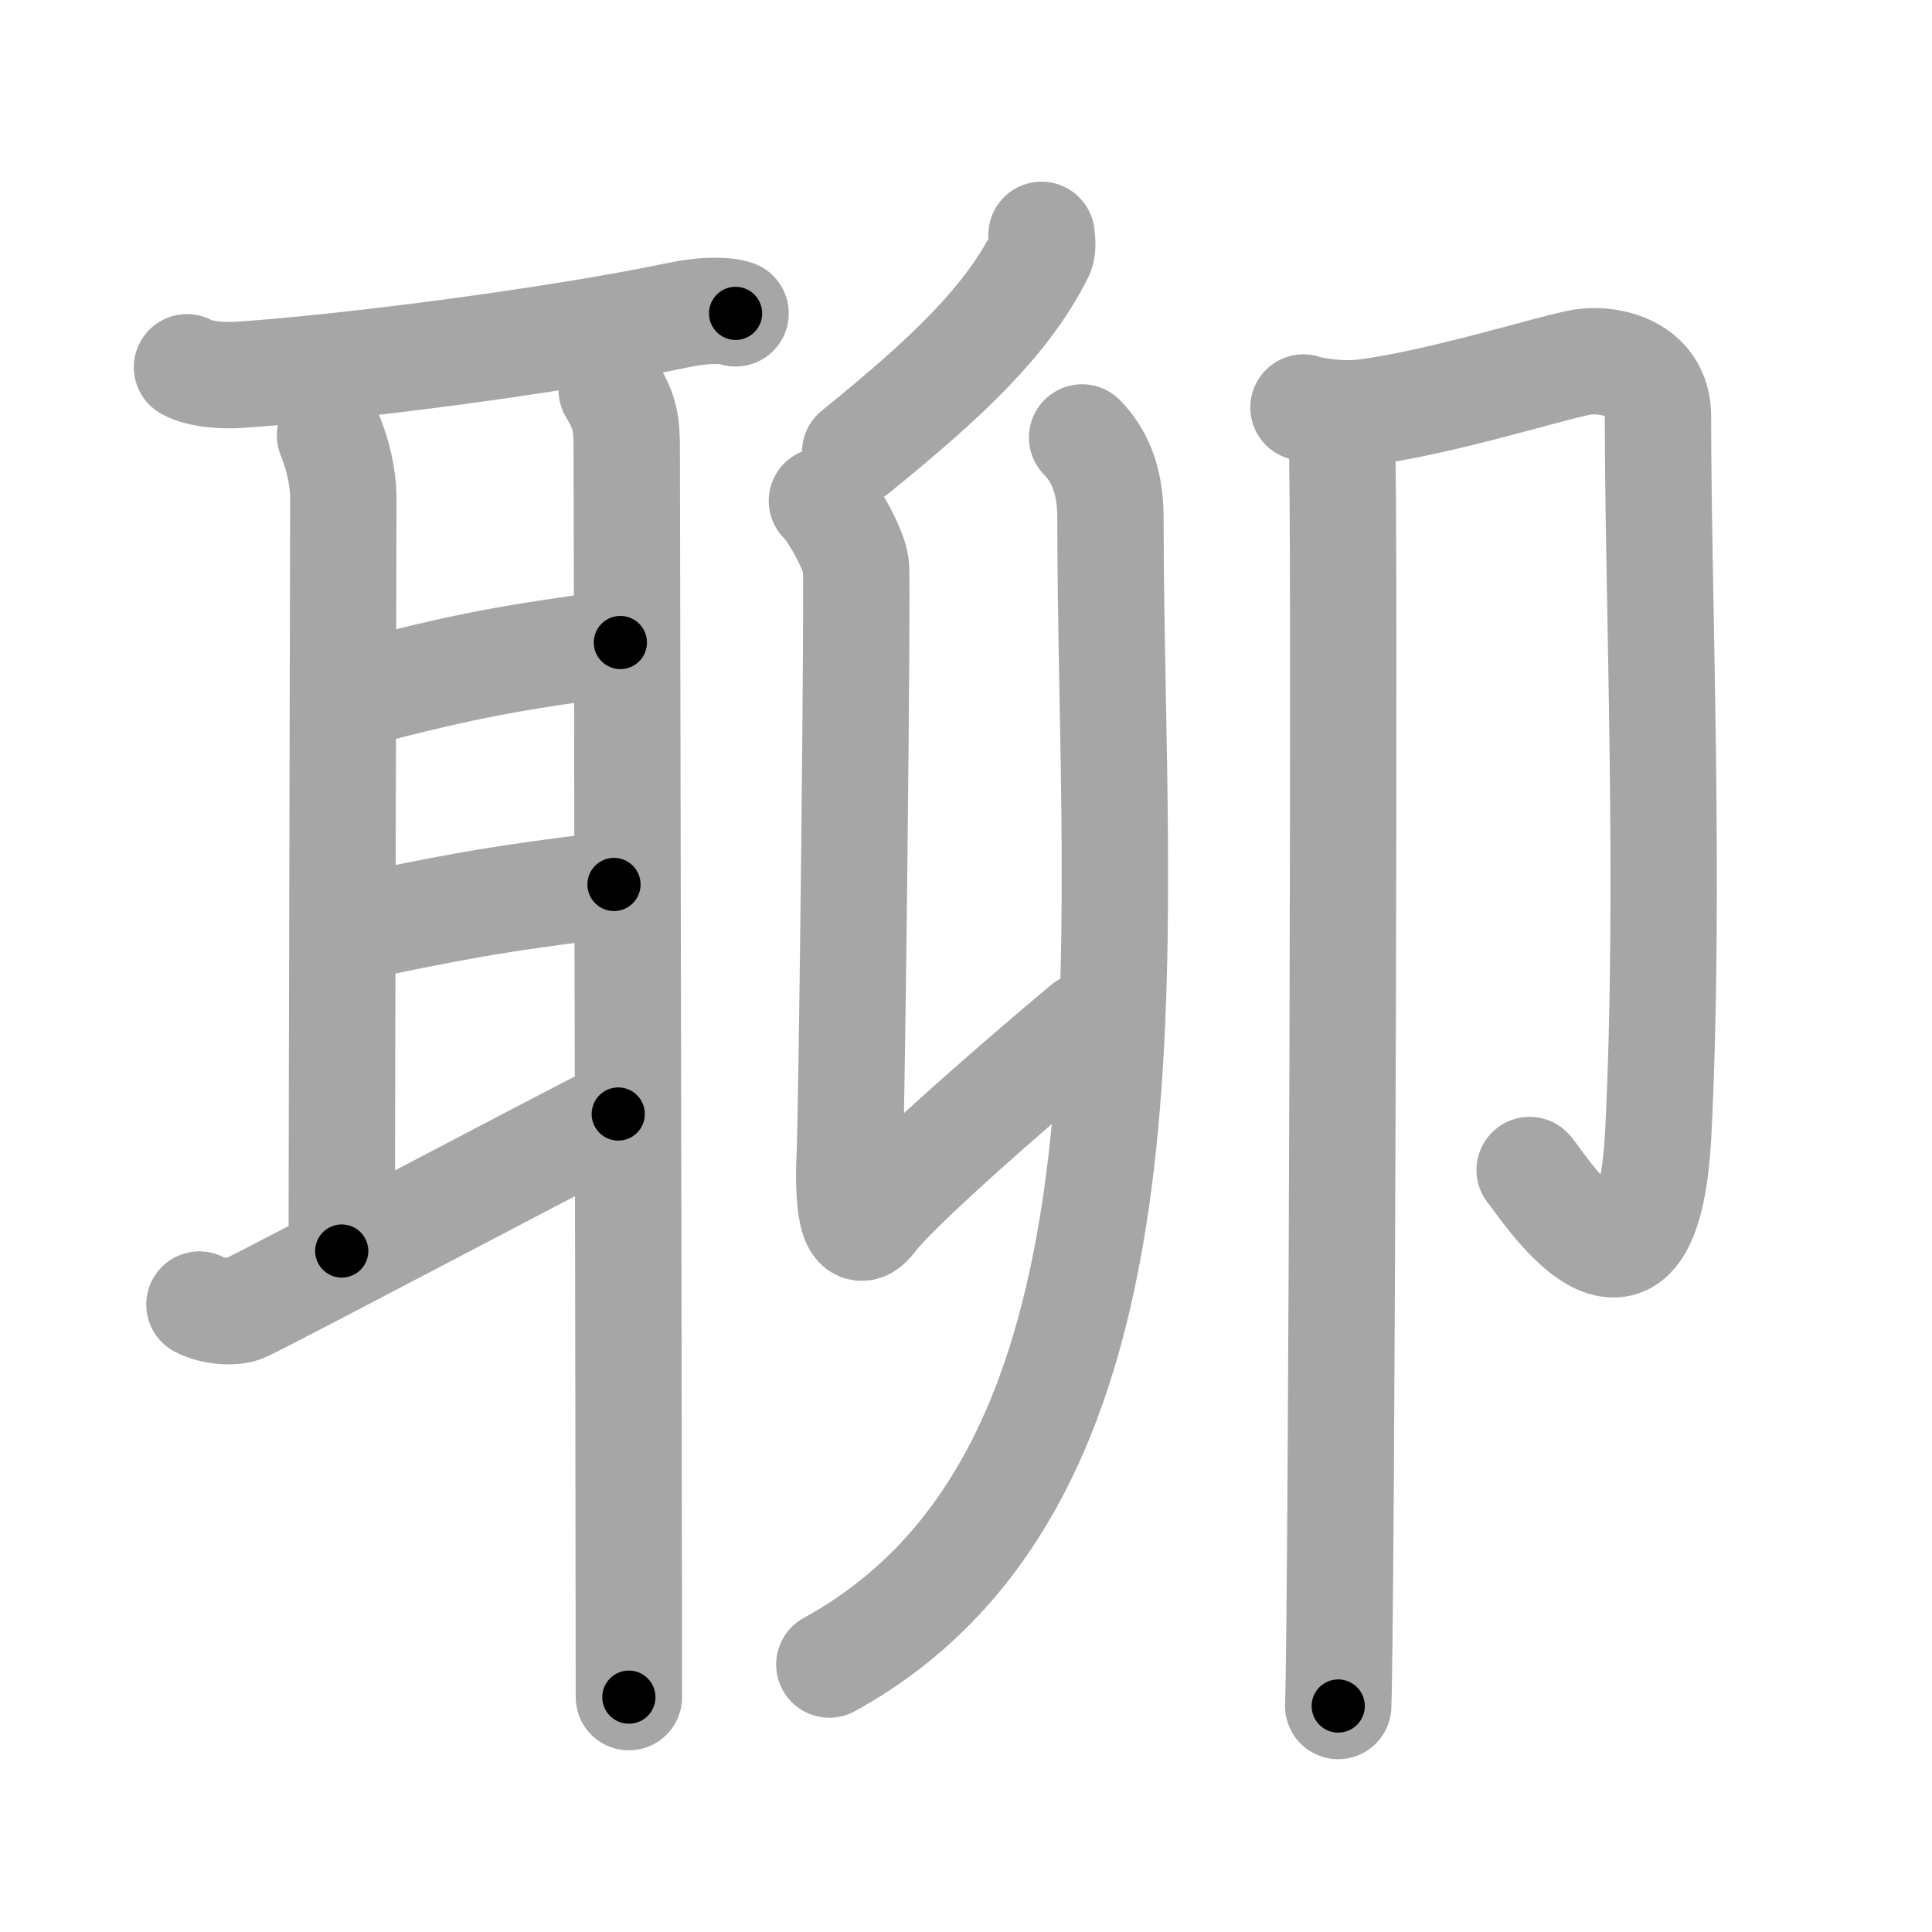 <svg xmlns="http://www.w3.org/2000/svg" viewBox="0 0 109 109" id="804a"><g fill="none" stroke="#a6a6a6" stroke-width="6" stroke-linecap="round" stroke-linejoin="round"><g><g><path d="M10.55,20.72c0.76,0.43,2.14,0.48,2.91,0.43c6.02-0.4,17.79-1.9,24.89-3.39c1.24-0.26,2.52-0.3,3.15-0.08" /><path d="M18.62,24.57c0.38,0.93,0.75,2.24,0.75,3.57c0,1.33-0.09,37.65-0.09,42.44" /><path d="M19.75,39.25c7.07-1.84,9-2.11,15.25-3" /><path d="M19.46,52.45c5.79-1.2,8.11-1.7,15.18-2.55" /><path d="M11.25,73.6c0.7,0.39,1.98,0.5,2.56,0.21c2.36-1.14,17.45-9.14,21.07-10.96" /><path d="M34.51,22c0.77,1.25,0.85,1.96,0.85,3.35s0.12,59.03,0.12,70.4" /></g><g><g><path d="M58.76,13.25c0.03,0.27,0.1,0.76-0.05,1.06c-1.86,3.74-5.21,6.94-10.46,11.19" /><path d="M46.37,28.26c0.54,0.48,1.81,2.69,1.92,3.66c0.11,0.96-0.23,30.89-0.35,33.28c-0.11,2.17,0.04,5.27,1.32,3.58c1.28-1.69,7.24-6.96,11.94-10.89" /><g><path d="M61.05,24.68c0.88,0.91,1.6,2.23,1.6,4.55c0,24.28,3.53,54.03-15.86,64.68" /></g></g><g><path d="M73.54,22.99c0.58,0.21,2.23,0.43,3.4,0.28c4.31-0.53,10.94-2.64,12.39-2.85c1.45-0.21,4.21,0.32,4.21,3.07c0,10.26,0.71,26.51,0.02,40.38c-0.63,12.61-6.82,2.57-7.26,2.14" /><path d="M75.7,25.11c0.2,0.93,0,65.34-0.2,71.14" /></g></g></g></g><g fill="none" stroke="#000" stroke-width="3" stroke-linecap="round" stroke-linejoin="round"><path d="M10.55,20.72c0.76,0.43,2.14,0.48,2.91,0.43c6.02-0.4,17.79-1.9,24.89-3.39c1.24-0.26,2.52-0.3,3.15-0.08" stroke-dasharray="31.289" stroke-dashoffset="31.289"><animate attributeName="stroke-dashoffset" values="31.289;31.289;0" dur="0.313s" fill="freeze" begin="0s;804a.click" /></path><path d="M18.62,24.57c0.38,0.93,0.75,2.24,0.75,3.57c0,1.33-0.09,37.65-0.09,42.44" stroke-dasharray="46.111" stroke-dashoffset="46.111"><animate attributeName="stroke-dashoffset" values="46.111" fill="freeze" begin="804a.click" /><animate attributeName="stroke-dashoffset" values="46.111;46.111;0" keyTimes="0;0.404;1" dur="0.774s" fill="freeze" begin="0s;804a.click" /></path><path d="M19.75,39.25c7.07-1.84,9-2.11,15.25-3" stroke-dasharray="15.556" stroke-dashoffset="15.556"><animate attributeName="stroke-dashoffset" values="15.556" fill="freeze" begin="804a.click" /><animate attributeName="stroke-dashoffset" values="15.556;15.556;0" keyTimes="0;0.832;1" dur="0.93s" fill="freeze" begin="0s;804a.click" /></path><path d="M19.46,52.45c5.79-1.2,8.11-1.7,15.18-2.55" stroke-dasharray="15.401" stroke-dashoffset="15.401"><animate attributeName="stroke-dashoffset" values="15.401" fill="freeze" begin="804a.click" /><animate attributeName="stroke-dashoffset" values="15.401;15.401;0" keyTimes="0;0.858;1" dur="1.084s" fill="freeze" begin="0s;804a.click" /></path><path d="M11.25,73.6c0.7,0.39,1.98,0.5,2.56,0.21c2.36-1.14,17.45-9.14,21.07-10.96" stroke-dasharray="26.391" stroke-dashoffset="26.391"><animate attributeName="stroke-dashoffset" values="26.391" fill="freeze" begin="804a.click" /><animate attributeName="stroke-dashoffset" values="26.391;26.391;0" keyTimes="0;0.804;1" dur="1.348s" fill="freeze" begin="0s;804a.click" /></path><path d="M34.51,22c0.77,1.25,0.85,1.96,0.85,3.35s0.12,59.03,0.12,70.4" stroke-dasharray="73.919" stroke-dashoffset="73.919"><animate attributeName="stroke-dashoffset" values="73.919" fill="freeze" begin="804a.click" /><animate attributeName="stroke-dashoffset" values="73.919;73.919;0" keyTimes="0;0.708;1" dur="1.904s" fill="freeze" begin="0s;804a.click" /></path><path d="M58.76,13.25c0.03,0.27,0.1,0.76-0.05,1.06c-1.86,3.74-5.21,6.94-10.46,11.19" stroke-dasharray="16.51" stroke-dashoffset="16.51"><animate attributeName="stroke-dashoffset" values="16.51" fill="freeze" begin="804a.click" /><animate attributeName="stroke-dashoffset" values="16.51;16.51;0" keyTimes="0;0.92;1" dur="2.069s" fill="freeze" begin="0s;804a.click" /></path><path d="M46.37,28.26c0.54,0.48,1.81,2.69,1.92,3.66c0.11,0.96-0.23,30.89-0.35,33.28c-0.11,2.17,0.04,5.27,1.32,3.58c1.28-1.69,7.24-6.96,11.94-10.89" stroke-dasharray="58.766" stroke-dashoffset="58.766"><animate attributeName="stroke-dashoffset" values="58.766" fill="freeze" begin="804a.click" /><animate attributeName="stroke-dashoffset" values="58.766;58.766;0" keyTimes="0;0.779;1" dur="2.657s" fill="freeze" begin="0s;804a.click" /></path><path d="M61.05,24.68c0.88,0.91,1.6,2.23,1.6,4.55c0,24.28,3.53,54.03-15.86,64.68" stroke-dasharray="74.889" stroke-dashoffset="74.889"><animate attributeName="stroke-dashoffset" values="74.889" fill="freeze" begin="804a.click" /><animate attributeName="stroke-dashoffset" values="74.889;74.889;0" keyTimes="0;0.825;1" dur="3.22s" fill="freeze" begin="0s;804a.click" /></path><path d="M73.54,22.99c0.58,0.21,2.23,0.43,3.4,0.28c4.31-0.53,10.94-2.64,12.39-2.85c1.45-0.21,4.21,0.32,4.21,3.07c0,10.26,0.71,26.51,0.02,40.38c-0.63,12.61-6.82,2.57-7.26,2.14" stroke-dasharray="76.347" stroke-dashoffset="76.347"><animate attributeName="stroke-dashoffset" values="76.347" fill="freeze" begin="804a.click" /><animate attributeName="stroke-dashoffset" values="76.347;76.347;0" keyTimes="0;0.849;1" dur="3.794s" fill="freeze" begin="0s;804a.click" /></path><path d="M75.7,25.11c0.2,0.93,0,65.34-0.2,71.14" stroke-dasharray="71.143" stroke-dashoffset="71.143"><animate attributeName="stroke-dashoffset" values="71.143" fill="freeze" begin="804a.click" /><animate attributeName="stroke-dashoffset" values="71.143;71.143;0" keyTimes="0;0.876;1" dur="4.329s" fill="freeze" begin="0s;804a.click" /></path></g></svg>
